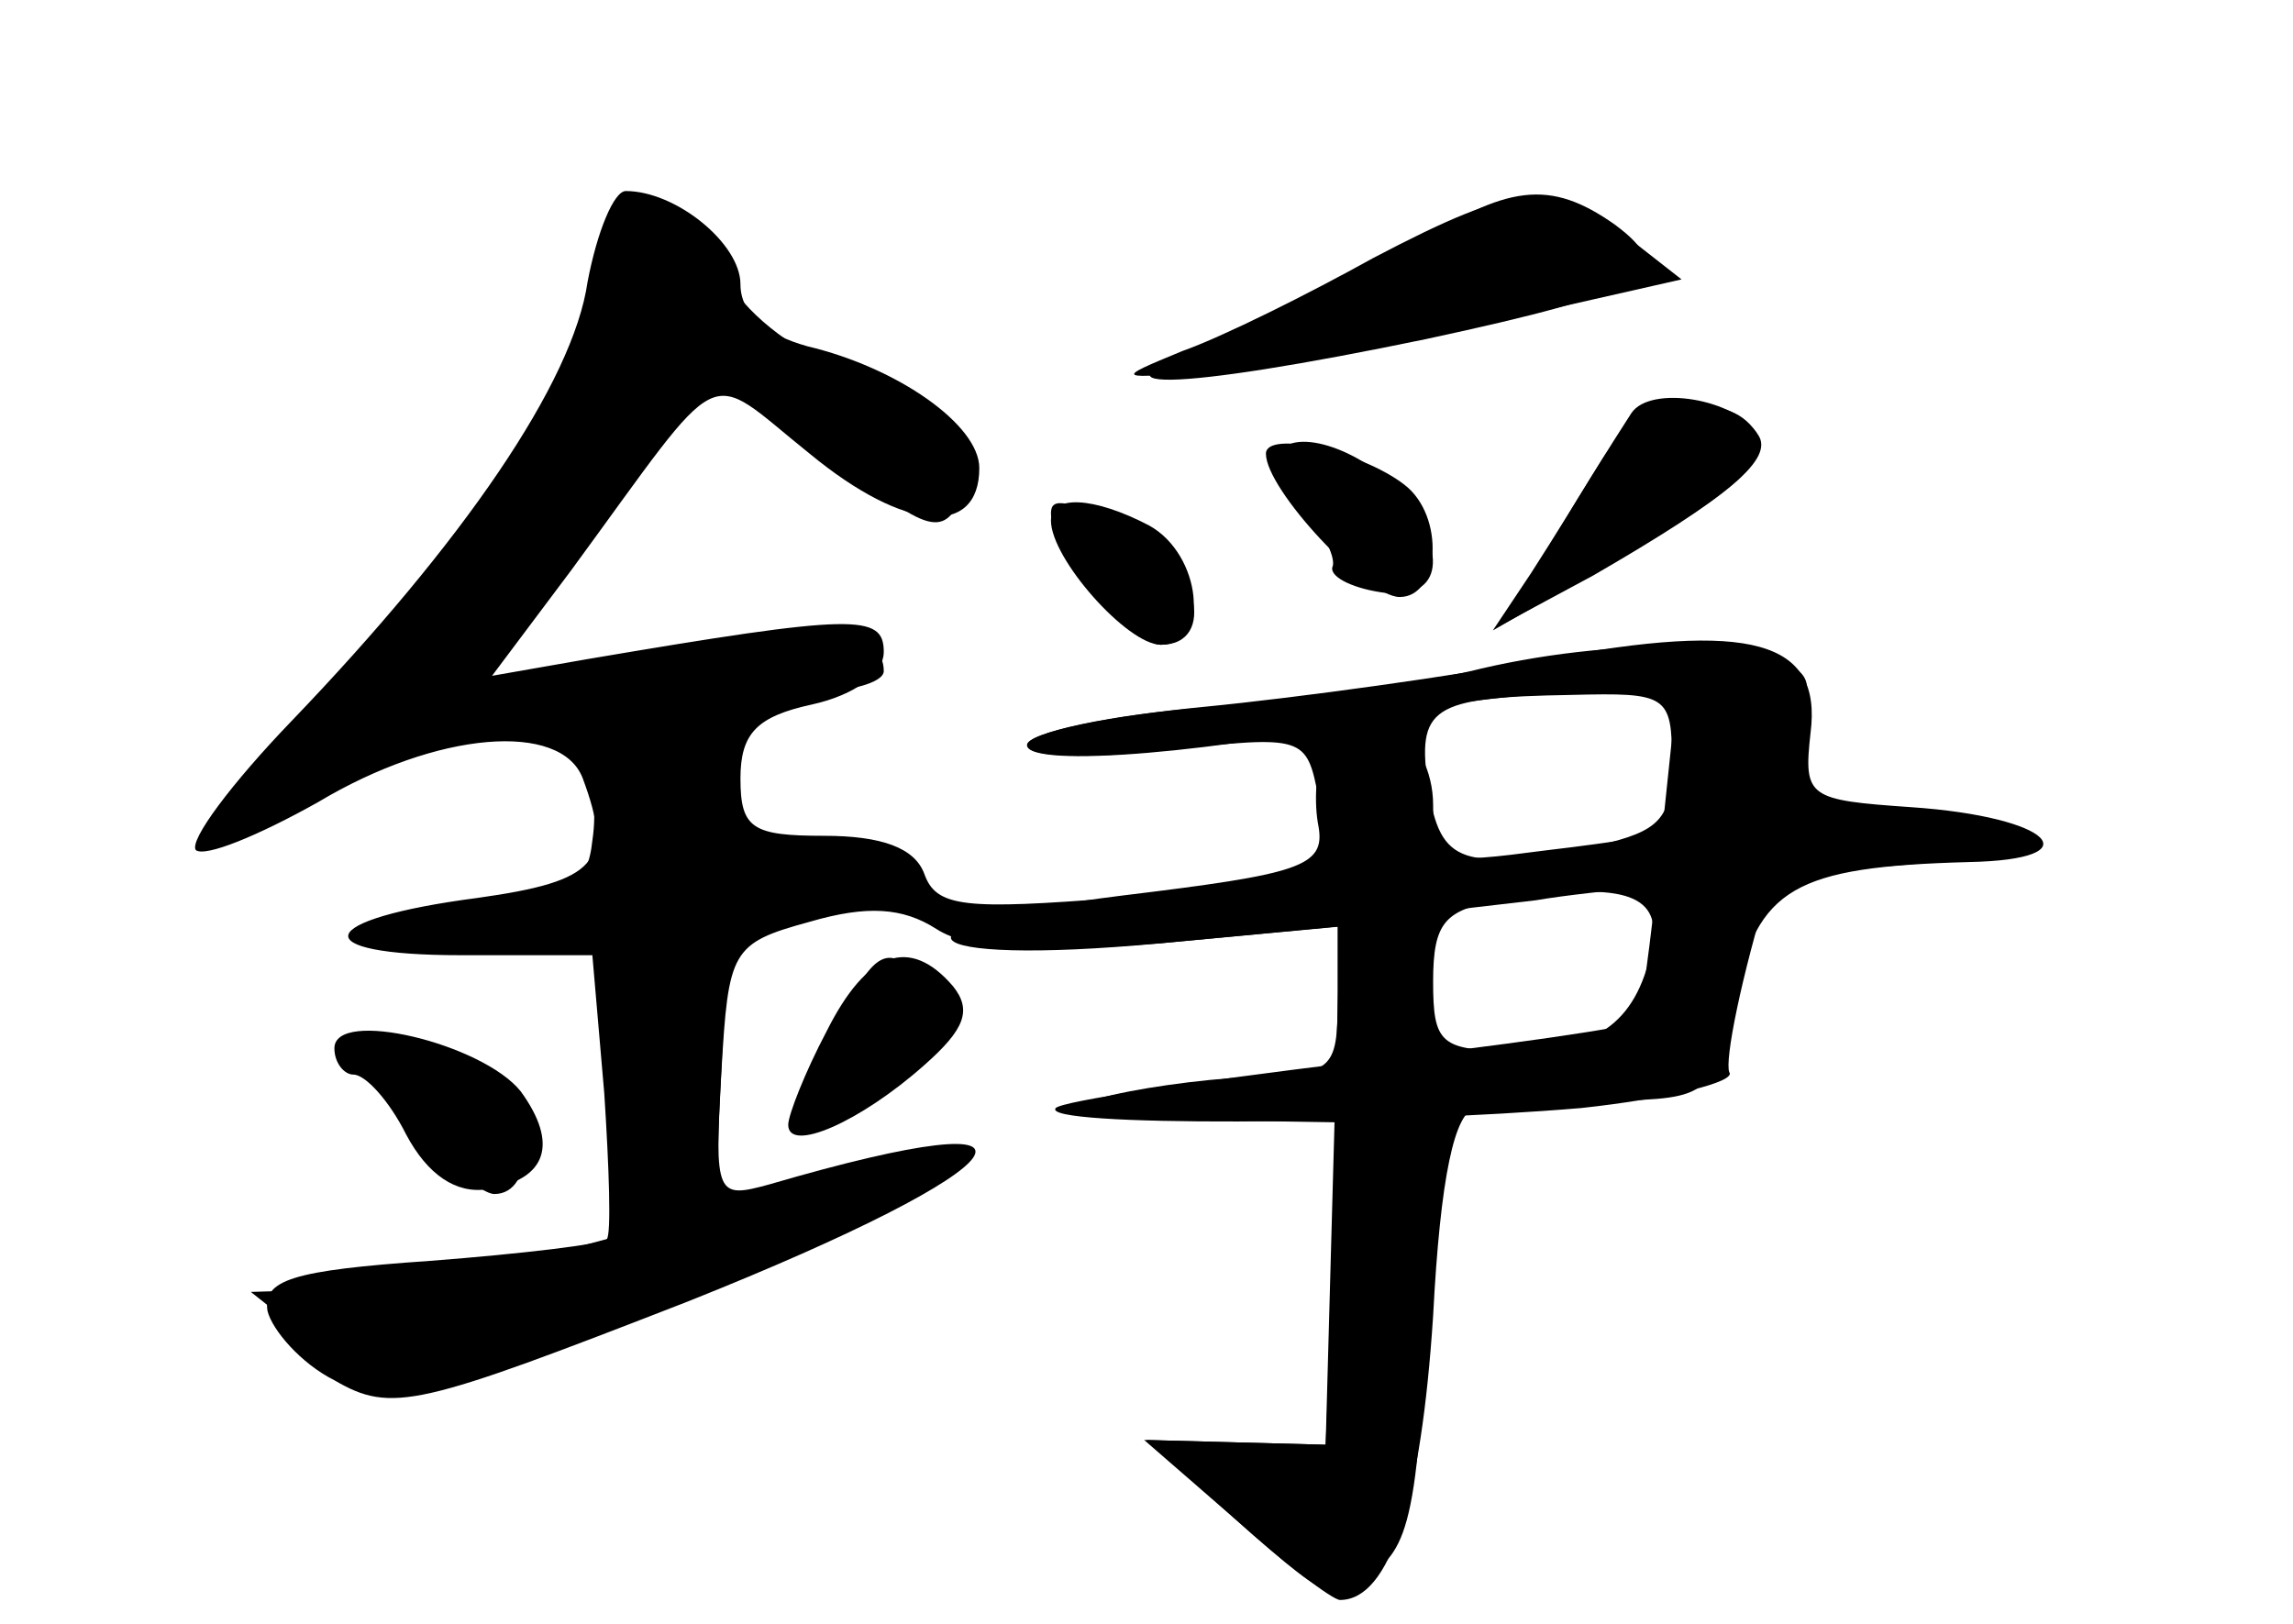 <?xml version="1.0" standalone="no"?>
<!DOCTYPE svg PUBLIC "-//W3C//DTD SVG 20010904//EN"
 "http://www.w3.org/TR/2001/REC-SVG-20010904/DTD/svg10.dtd">
<svg version="1.0" xmlns="http://www.w3.org/2000/svg"
 width="96pt" height="68pt" viewBox="0 0 96 68"
 preserveAspectRatio="xMidYMid meet">
<g transform="translate(0,68) scale(0.1,-0.1)" fill="#000000" stroke="none">
<g id="part-0" class="char-part">
  <path d="M246 562 c-6 -42 -52 -109 -124 -184 -25 -26 -43 -50 -40 -54 4 -3
26 6 51 20 50 30 102 34 111 10 13 -35 6 -43 -44 -50 -69 -9 -73 -24 -7 -24
l55 0 5 -58 c2 -31 3 -59 1 -61 -2 -2 -35 -6 -74 -9 -58 -4 -70 -8 -68 -21 2
-8 14 -22 28 -29 24 -14 35 -11 148 33 143 57 164 87 34 49 -22 -6 -23 -5 -20
47 3 51 4 54 37 63 24 7 39 6 53 -3 14 -9 42 -10 94 -6 l74 7 0 -31 c0 -29 -2
-31 -37 -32 -21 -1 -49 -5 -63 -9 -19 -6 -9 -8 38 -9 l63 -1 -3 -67 -3 -68
-38 1 -38 1 38 -33 c21 -19 41 -34 44 -34 21 0 34 42 39 119 3 58 9 86 18 87
6 1 32 2 56 3 42 1 43 2 52 43 10 46 25 55 98 57 53 1 35 19 -24 23 -43 3 -45
4 -42 31 5 39 -25 47 -111 31 -38 -7 -102 -16 -143 -20 -41 -4 -74 -11 -74
-16 0 -5 25 -6 59 -2 57 6 58 6 63 -20 3 -15 2 -28 -1 -31 -4 -2 -41 -7 -83
-11 -64 -5 -76 -4 -81 10 -4 11 -18 16 -42 16 -30 0 -35 3 -35 24 0 19 7 26
30 31 18 4 30 13 30 22 0 16 -12 16 -124 -3 l-40 -7 33 44 c66 90 55 85 100
49 40 -33 71 -35 71 -6 0 18 -34 42 -72 51 -18 5 -28 14 -28 26 0 17 -27 39
-48 39 -5 0 -12 -17 -16 -38z m454 -201 c0 -24 -5 -29 -31 -35 -57 -11 -66 -8
-71 24 -5 34 1 38 60 39 40 1 42 0 42 -28z m-8 -76 c-6 -32 -22 -45 -58 -45
-31 0 -34 3 -34 29 0 25 5 30 28 34 51 8 67 3 64 -18z"/>
  <path d="M590 576 c-19 -13 -55 -30 -80 -39 -62 -22 -19 -21 87 1 93 20 106
28 79 48 -27 19 -45 17 -86 -10z"/>
  <path d="M683 507 c-9 -14 -23 -36 -41 -67 l-14 -22 39 21 c57 33 76 49 69 59
-9 15 -45 21 -53 9z"/>
  <path d="M535 490 c-3 -4 2 -15 10 -24 9 -8 14 -19 13 -23 -2 -4 7 -9 20 -11
25 -4 29 15 10 40 -16 19 -46 30 -53 18z"/>
  <path d="M440 465 c0 -15 34 -55 46 -55 24 0 15 36 -11 48 -29 13 -35 14 -35
7z"/>
  <path d="M346 248 c-9 -17 -16 -35 -16 -39 0 -12 30 1 57 25 17 15 20 23 12
33 -18 21 -36 15 -53 -19z"/>
  <path d="M140 241 c0 -6 4 -11 8 -11 5 0 15 -11 22 -25 9 -17 21 -25 34 -23
25 4 30 19 14 41 -16 20 -78 35 -78 18z"/>
</g>
<g id="part-1" class="char-part">
  <path d="M247 556 c-6 -40 -43 -98 -112 -174 -51 -57 -49 -65 7 -27 60 41 114
27 106 -27 -2 -19 -10 -24 -43 -26 -65 -5 -69 -24 -5 -21 l55 3 3 -61 3 -60
-45 -12 c-25 -6 -60 -11 -78 -11 l-33 -1 24 -19 c13 -11 30 -20 39 -20 24 0
232 82 232 92 0 8 -35 3 -78 -13 -23 -9 -23 -8 -20 53 l3 62 45 10 c40 8 42
10 20 16 -14 4 -36 5 -49 2 -22 -4 -23 -2 -17 22 4 16 2 26 -4 26 -6 0 -8 5
-5 10 3 6 22 10 41 10 19 0 34 4 34 9 0 17 -26 18 -94 4 -38 -7 -71 -11 -74
-8 -3 3 6 18 19 33 14 15 38 44 53 65 l27 37 41 -35 c46 -39 53 -41 61 -22 8
21 -7 37 -47 51 -21 7 -43 24 -50 37 -6 13 -21 25 -32 27 -17 2 -22 -4 -27
-32z"/>
  <path d="M348 245 c-18 -40 -12 -44 26 -14 21 17 24 24 15 35 -17 21 -23 18
-41 -21z"/>
  <path d="M150 244 c0 -13 46 -64 57 -64 17 0 17 34 1 47 -14 11 -58 24 -58 17z"/>
</g>
<g id="part-2" class="char-part">
  <path d="M575 572 c-27 -15 -63 -33 -80 -39 -29 -12 -29 -12 15 -8 25 2 78 12
119 21 l75 17 -23 18 c-30 24 -45 23 -106 -9z"/>
  <path d="M671 488 c-8 -13 -21 -34 -30 -48 l-16 -24 40 23 c61 34 78 49 70 60
-11 19 -50 12 -64 -11z"/>
  <path d="M530 490 c0 -15 42 -60 56 -60 17 0 19 34 2 47 -18 14 -58 23 -58 13z"/>
  <path d="M440 462 c0 -16 32 -52 46 -52 21 0 17 38 -5 50 -23 12 -41 13 -41 2z"/>
</g>
<g id="part-3" class="char-part">
  <path d="M620 400 c-19 -5 -70 -12 -112 -16 -43 -3 -78 -11 -78 -16 0 -10 83
-3 155 13 22 5 57 9 79 9 l38 0 -7 -67 c-4 -38 -8 -69 -10 -71 -2 -2 -56 -10
-120 -17 -65 -8 -120 -16 -123 -19 -7 -8 137 -7 220 0 37 4 65 11 62 15 -2 5
5 40 17 79 11 39 18 77 15 85 -6 17 -76 19 -136 5z"/>
</g>
<g id="part-4" class="char-part">
  <path d="M554 366 c-3 -8 -4 -22 -2 -32 3 -17 -8 -20 -82 -29 -105 -13 -91
-30 16 -20 l75 7 -3 -108 -3 -109 -38 1 -37 1 37 -33 c44 -39 46 -39 64 -17
13 15 16 50 18 209 l1 62 43 5 c23 4 82 9 131 13 68 5 85 9 71 17 -19 10 -78
11 -125 2 -14 -3 -46 -8 -72 -11 -46 -6 -48 -6 -48 19 0 14 -7 28 -16 31 -22
8 -24 8 -30 -8z"/>
</g>
</g>
</svg>